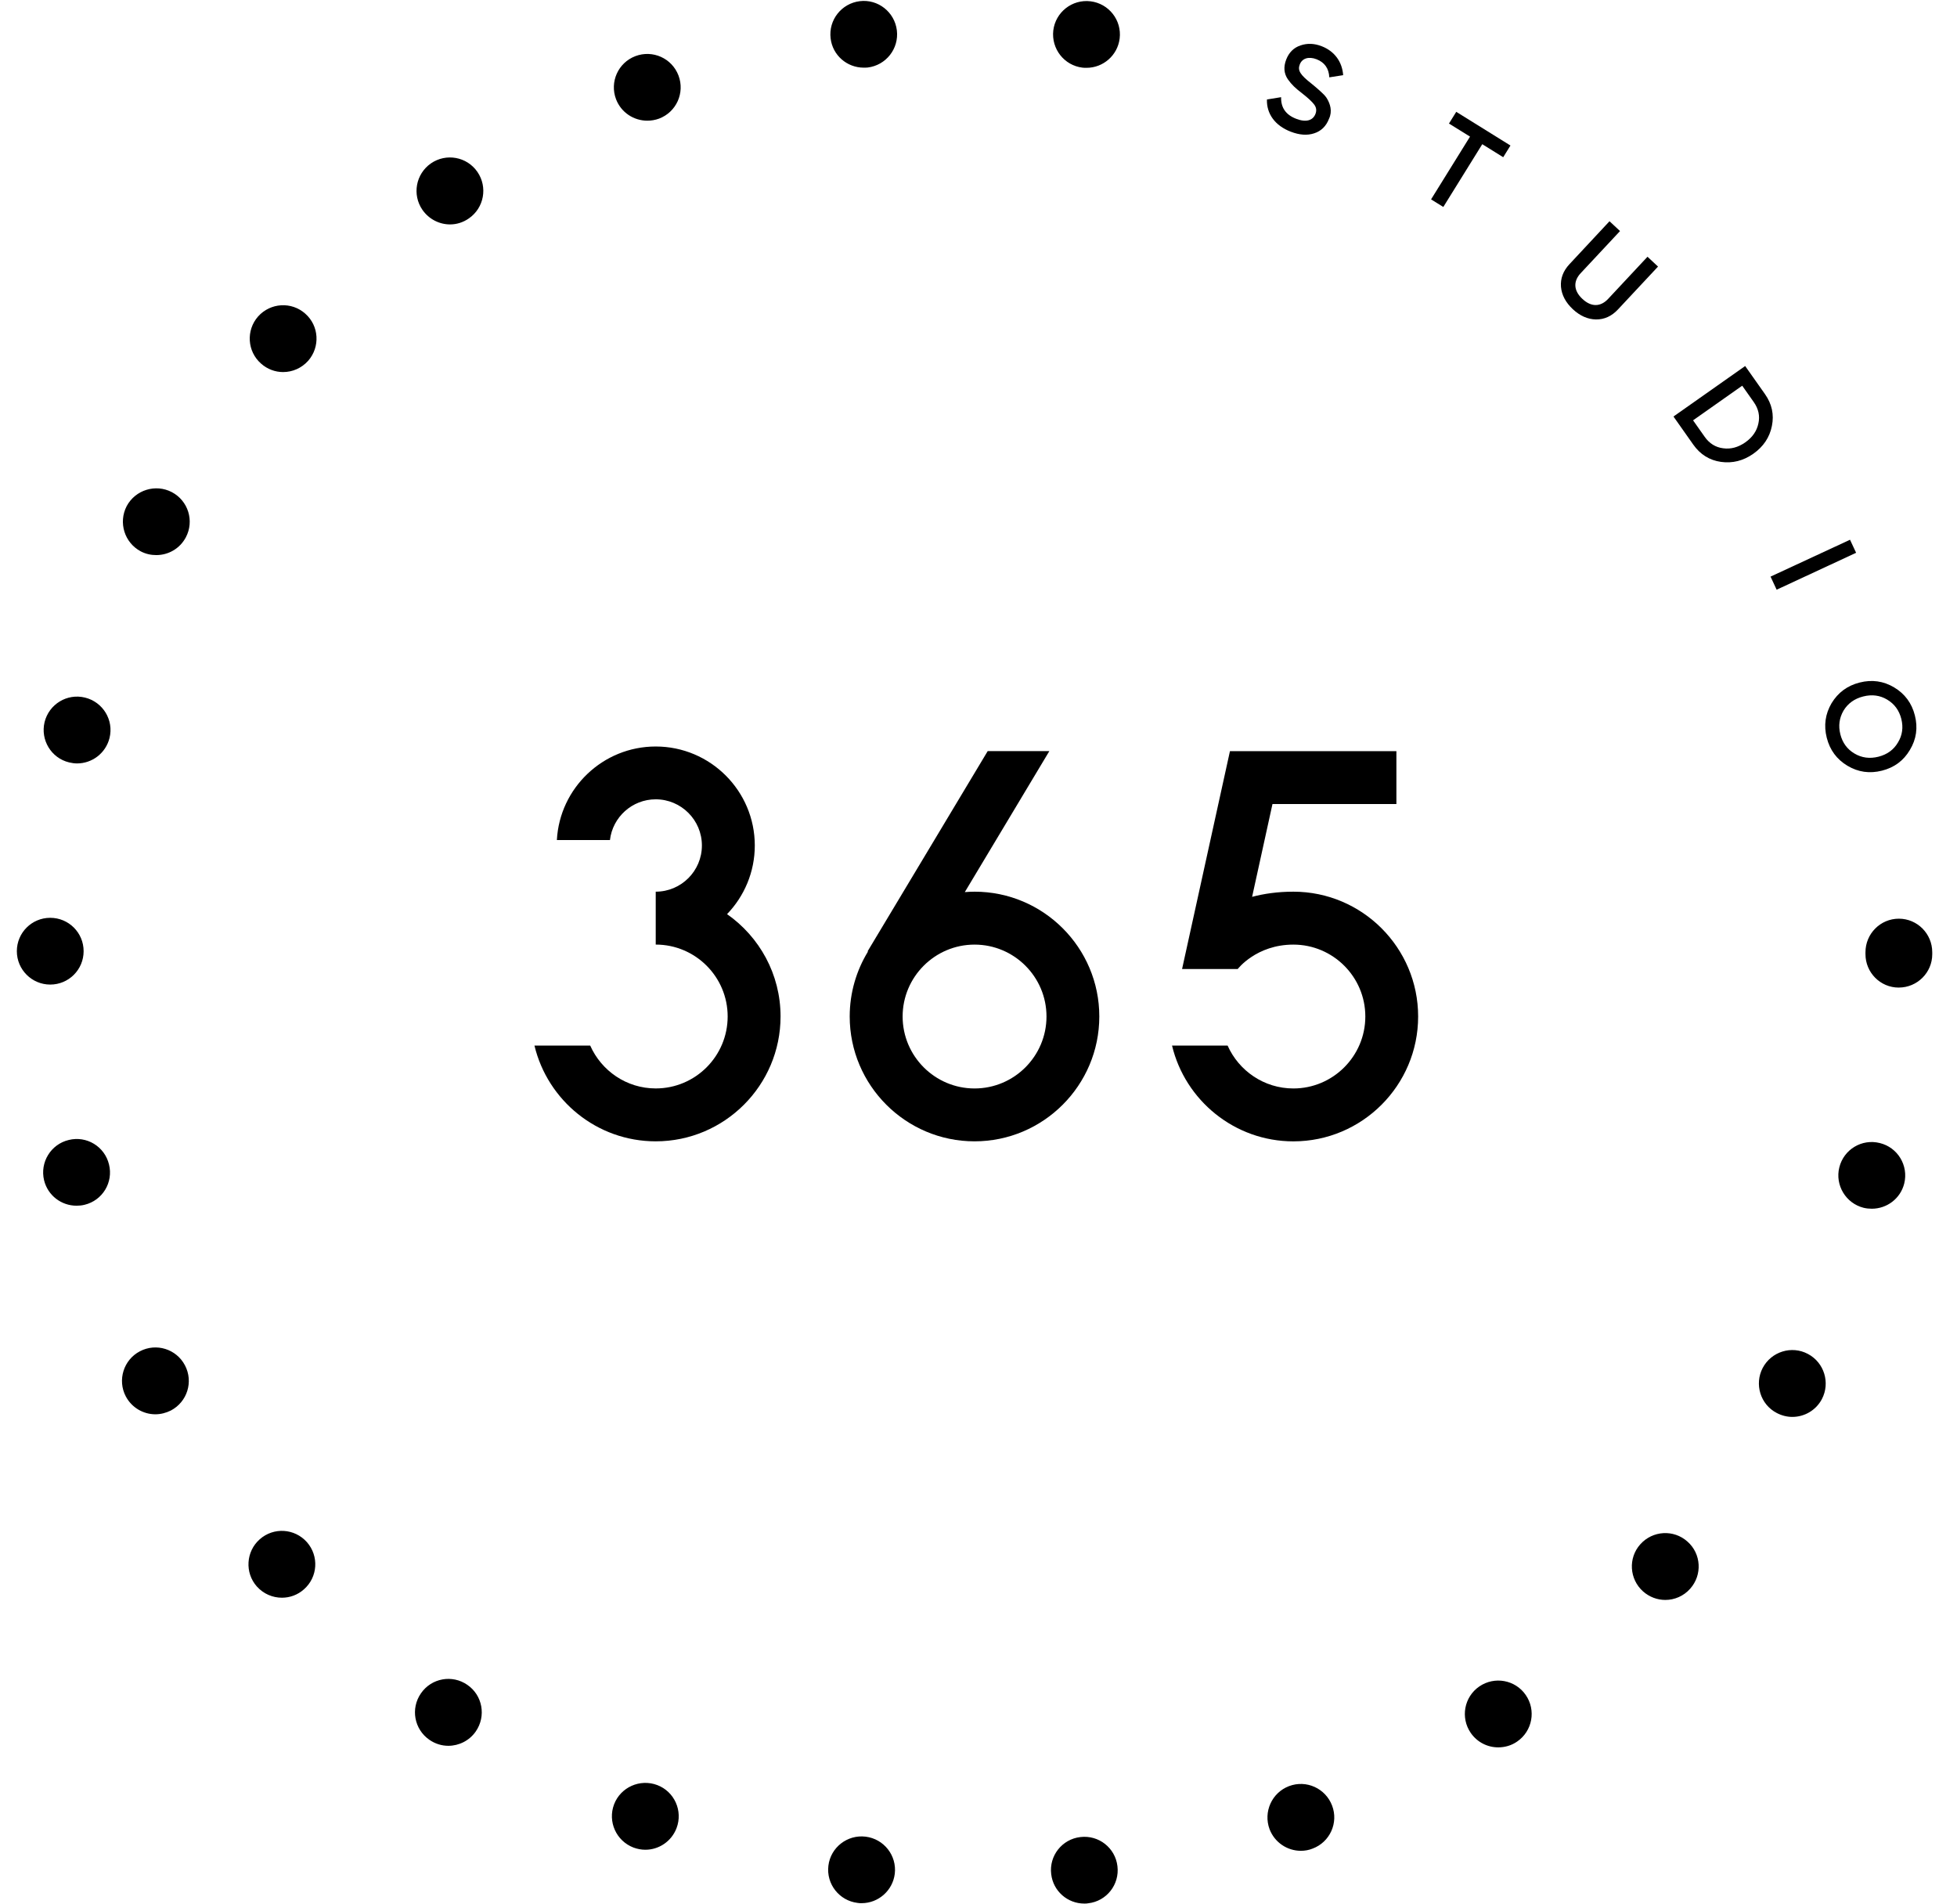 <svg width="74" height="72" viewBox="0 0 74 72" fill="none" xmlns="http://www.w3.org/2000/svg">
<path d="M36.851 33.713C36.727 33.713 36.602 33.72 36.482 33.729L39.679 28.398H37.348L32.806 35.969L32.82 35.978C32.383 36.694 32.13 37.535 32.13 38.431C32.13 41.034 34.247 43.152 36.85 43.152C39.452 43.152 41.568 41.034 41.568 38.431C41.569 35.832 39.453 33.713 36.851 33.713ZM36.851 41.153C35.352 41.153 34.131 39.932 34.131 38.432C34.131 36.934 35.352 35.714 36.851 35.714C38.351 35.714 39.571 36.934 39.571 38.432C39.571 39.932 38.351 41.153 36.851 41.153Z" fill="black"/>
<path d="M48.906 33.713C48.307 33.713 47.787 33.791 47.346 33.908L48.116 30.4H52.802V28.401H46.508L44.698 36.636L46.803 36.636C46.803 36.636 47.505 35.714 48.906 35.714C50.406 35.714 51.627 36.934 51.627 38.432C51.627 39.932 50.406 41.153 48.906 41.153C47.797 41.153 46.843 40.484 46.419 39.531H44.318C44.813 41.603 46.684 43.153 48.906 43.153C51.508 43.153 53.624 41.035 53.624 38.432C53.625 35.832 51.508 33.713 48.906 33.713Z" fill="black"/>
<path d="M27.492 34.562C28.14 33.889 28.541 32.974 28.541 31.967C28.541 29.903 26.861 28.224 24.795 28.224C22.8 28.224 21.163 29.792 21.057 31.761H23.064C23.165 30.894 23.902 30.221 24.795 30.221C25.758 30.221 26.541 31.004 26.541 31.967C26.541 32.93 25.758 33.713 24.795 33.713V35.713C26.297 35.713 27.515 36.933 27.515 38.431C27.515 39.932 26.297 41.152 24.795 41.152C23.689 41.152 22.74 40.484 22.317 39.531H20.209C20.707 41.605 22.571 43.152 24.795 43.152C27.397 43.152 29.515 41.034 29.515 38.431C29.516 36.833 28.715 35.418 27.492 34.562Z" fill="black"/>
<path d="M39.749 70.857C39.664 70.164 40.16 69.535 40.853 69.456C41.546 69.372 42.174 69.867 42.254 70.559C42.338 71.253 41.843 71.881 41.15 71.96C41.1 71.971 41.051 71.971 41.001 71.971C40.367 71.971 39.823 71.501 39.749 70.857ZM32.428 71.946C31.735 71.862 31.239 71.233 31.324 70.539C31.408 69.847 32.042 69.357 32.73 69.441C33.423 69.525 33.918 70.154 33.834 70.847C33.754 71.485 33.21 71.956 32.581 71.956C32.531 71.956 32.477 71.956 32.428 71.946ZM48.006 69.159C47.764 68.506 48.09 67.778 48.743 67.53C49.397 67.283 50.124 67.615 50.371 68.268C50.619 68.917 50.287 69.649 49.634 69.892C49.49 69.951 49.337 69.976 49.189 69.976C48.679 69.976 48.199 69.664 48.006 69.159ZM23.953 69.853C23.299 69.6 22.973 68.872 23.22 68.219C23.468 67.57 24.201 67.244 24.854 67.491C25.502 67.738 25.83 68.466 25.582 69.119C25.389 69.625 24.909 69.936 24.403 69.936C24.25 69.936 24.102 69.907 23.953 69.853ZM55.614 65.52C55.218 64.946 55.361 64.159 55.936 63.763C56.51 63.368 57.298 63.51 57.693 64.085C58.09 64.659 57.946 65.447 57.371 65.843C57.154 65.996 56.901 66.065 56.653 66.065C56.253 66.065 55.862 65.877 55.614 65.52ZM16.235 65.778C15.661 65.382 15.518 64.595 15.918 64.021C16.314 63.446 17.102 63.303 17.675 63.704C18.249 64.099 18.388 64.886 17.992 65.461C17.75 65.812 17.353 66.006 16.952 66.006C16.706 66.006 16.453 65.931 16.235 65.778ZM62.129 60.169C61.609 59.704 61.56 58.906 62.025 58.387C62.49 57.867 63.287 57.818 63.807 58.284C64.331 58.744 64.376 59.546 63.911 60.066C63.664 60.347 63.317 60.491 62.971 60.491C62.669 60.491 62.371 60.382 62.129 60.169ZM9.711 59.981C9.25 59.461 9.3 58.659 9.82 58.199C10.345 57.733 11.141 57.783 11.607 58.308C12.067 58.833 12.018 59.629 11.493 60.09C11.255 60.303 10.958 60.407 10.661 60.407C10.31 60.407 9.963 60.263 9.711 59.981ZM67.183 53.422C66.564 53.1 66.332 52.333 66.653 51.719C66.98 51.101 67.747 50.862 68.362 51.19C68.98 51.516 69.213 52.283 68.891 52.898C68.663 53.329 68.223 53.571 67.773 53.571C67.574 53.571 67.372 53.521 67.183 53.422ZM4.756 52.794C4.434 52.18 4.672 51.413 5.29 51.09C5.909 50.764 6.671 51.006 6.993 51.62C7.32 52.239 7.082 53.001 6.463 53.328C6.276 53.422 6.073 53.472 5.874 53.472C5.424 53.472 4.983 53.225 4.756 52.794ZM70.47 45.665C69.797 45.497 69.382 44.809 69.55 44.136C69.719 43.458 70.401 43.047 71.079 43.216C71.757 43.379 72.173 44.067 72.005 44.745C71.862 45.32 71.347 45.7 70.778 45.7C70.678 45.7 70.574 45.69 70.47 45.665ZM1.667 44.626C1.503 43.947 1.92 43.264 2.598 43.101C3.276 42.932 3.959 43.348 4.122 44.027C4.291 44.705 3.875 45.389 3.197 45.551C3.098 45.576 2.994 45.586 2.895 45.586C2.325 45.586 1.81 45.205 1.667 44.626ZM71.797 37.339C71.099 37.339 70.539 36.769 70.539 36.076C70.539 36.062 70.539 36.051 70.539 36.037C70.539 36.026 70.539 36.012 70.539 36.002C70.539 35.304 71.103 34.734 71.802 34.734C72.5 34.734 73.064 35.304 73.064 36.002C73.064 36.012 73.064 36.027 73.064 36.037C73.064 36.051 73.064 36.066 73.064 36.081C73.064 36.773 72.494 37.338 71.802 37.338C71.802 37.339 71.802 37.339 71.797 37.339ZM1.899 37.225C1.201 37.225 0.637 36.656 0.637 35.963C0.637 35.265 1.202 34.701 1.899 34.701C2.598 34.701 3.162 35.265 3.162 35.963C3.162 36.661 2.598 37.225 1.899 37.225ZM2.612 28.825C1.934 28.661 1.523 27.974 1.686 27.3C1.855 26.622 2.537 26.207 3.216 26.375C3.894 26.543 4.31 27.226 4.141 27.904C3.998 28.478 3.483 28.864 2.914 28.864C2.815 28.864 2.711 28.849 2.612 28.825ZM5.32 20.845C4.706 20.518 4.469 19.756 4.79 19.136C5.117 18.522 5.884 18.285 6.498 18.607C7.117 18.933 7.354 19.695 7.028 20.314C6.8 20.745 6.364 20.987 5.909 20.987C5.711 20.988 5.508 20.944 5.32 20.845ZM9.87 13.746C9.345 13.285 9.3 12.484 9.76 11.964C10.226 11.444 11.023 11.395 11.543 11.859C12.067 12.32 12.112 13.117 11.652 13.642C11.399 13.923 11.053 14.067 10.706 14.067C10.409 14.068 10.107 13.959 9.87 13.746ZM15.973 7.934C15.578 7.36 15.721 6.577 16.295 6.177C16.869 5.781 17.657 5.924 18.052 6.499C18.448 7.073 18.305 7.86 17.73 8.257C17.513 8.41 17.265 8.485 17.018 8.485C16.617 8.485 16.22 8.29 15.973 7.934ZM23.294 3.751C23.047 3.098 23.374 2.37 24.027 2.122C24.681 1.875 25.408 2.202 25.656 2.855C25.903 3.509 25.576 4.236 24.923 4.484C24.775 4.538 24.626 4.563 24.478 4.563C23.968 4.563 23.488 4.257 23.294 3.751ZM40.932 2.558C40.239 2.474 39.749 1.846 39.828 1.152C39.912 0.46 40.541 -0.035 41.234 0.049C41.927 0.133 42.422 0.762 42.338 1.455C42.259 2.094 41.715 2.564 41.086 2.564C41.036 2.564 40.981 2.564 40.932 2.558ZM31.408 1.45C31.324 0.757 31.819 0.129 32.512 0.044C33.2 -0.04 33.829 0.455 33.913 1.148C33.997 1.841 33.502 2.469 32.809 2.553C32.76 2.558 32.709 2.558 32.66 2.558C32.027 2.558 31.482 2.089 31.408 1.45Z" fill="black"/>
<path d="M47.907 3.761L48.443 3.674C48.432 4.071 48.622 4.341 49.011 4.491C49.395 4.64 49.648 4.55 49.742 4.306C49.791 4.178 49.774 4.065 49.698 3.959C49.622 3.854 49.465 3.706 49.235 3.527C48.973 3.324 48.849 3.21 48.694 2.993C48.55 2.776 48.528 2.533 48.634 2.255C48.74 1.981 48.921 1.802 49.177 1.717C49.434 1.629 49.699 1.64 49.973 1.746C50.468 1.937 50.753 2.342 50.789 2.842L50.265 2.924C50.248 2.587 50.087 2.358 49.782 2.24C49.486 2.126 49.238 2.203 49.148 2.437C49.059 2.667 49.169 2.83 49.586 3.158C49.69 3.244 49.763 3.303 49.808 3.345C49.859 3.385 49.922 3.445 50.004 3.522C50.09 3.601 50.148 3.674 50.181 3.733C50.295 3.925 50.39 4.205 50.253 4.492C50.146 4.77 49.957 4.957 49.691 5.041C49.429 5.128 49.133 5.105 48.807 4.979C48.211 4.751 47.888 4.297 47.907 3.761Z" fill="black"/>
<path d="M57.115 5.502L56.841 5.944L56.049 5.452L54.576 7.825L54.113 7.538L55.586 5.165L54.79 4.671L55.065 4.228L57.115 5.502Z" fill="black"/>
<path d="M60.86 8.365L61.258 8.736L59.768 10.331C59.494 10.626 59.489 10.978 59.835 11.301C60.181 11.625 60.531 11.596 60.807 11.302L62.297 9.707L62.695 10.079L61.182 11.698C60.94 11.958 60.662 12.081 60.348 12.078C60.036 12.072 59.743 11.942 59.473 11.69C59.203 11.437 59.053 11.155 59.025 10.844C59.001 10.53 59.106 10.245 59.348 9.986L60.86 8.365Z" fill="black"/>
<path d="M66.74 14.902C67.002 15.274 67.088 15.677 67.001 16.103C66.916 16.534 66.681 16.885 66.299 17.155C65.919 17.422 65.511 17.524 65.073 17.463C64.642 17.402 64.292 17.184 64.03 16.813L63.279 15.748L65.99 13.839L66.74 14.902ZM64.457 16.512C64.636 16.768 64.873 16.914 65.159 16.949C65.447 16.989 65.729 16.912 65.996 16.724C66.267 16.533 66.43 16.296 66.49 16.01C66.553 15.729 66.495 15.457 66.315 15.202L65.878 14.583L64.02 15.892L64.457 16.512Z" fill="black"/>
<path d="M69.955 20.407L70.185 20.9L67.18 22.296L66.95 21.801L69.955 20.407Z" fill="black"/>
<path d="M69.075 27.894C68.958 27.43 69.018 26.994 69.257 26.587C69.502 26.183 69.856 25.922 70.32 25.805C70.783 25.687 71.219 25.749 71.621 25.988C72.029 26.232 72.29 26.585 72.407 27.049C72.525 27.513 72.464 27.948 72.22 28.352C71.98 28.76 71.627 29.02 71.164 29.137C70.7 29.255 70.264 29.195 69.856 28.951C69.454 28.711 69.193 28.357 69.075 27.894ZM69.589 27.763C69.67 28.085 69.849 28.327 70.12 28.488C70.396 28.653 70.699 28.693 71.03 28.61C71.36 28.526 71.608 28.346 71.768 28.071C71.934 27.799 71.975 27.5 71.894 27.179C71.812 26.857 71.634 26.614 71.358 26.45C71.087 26.288 70.784 26.248 70.454 26.332C70.123 26.415 69.875 26.595 69.71 26.866C69.549 27.143 69.508 27.442 69.589 27.763Z" fill="black"/>
</svg>
